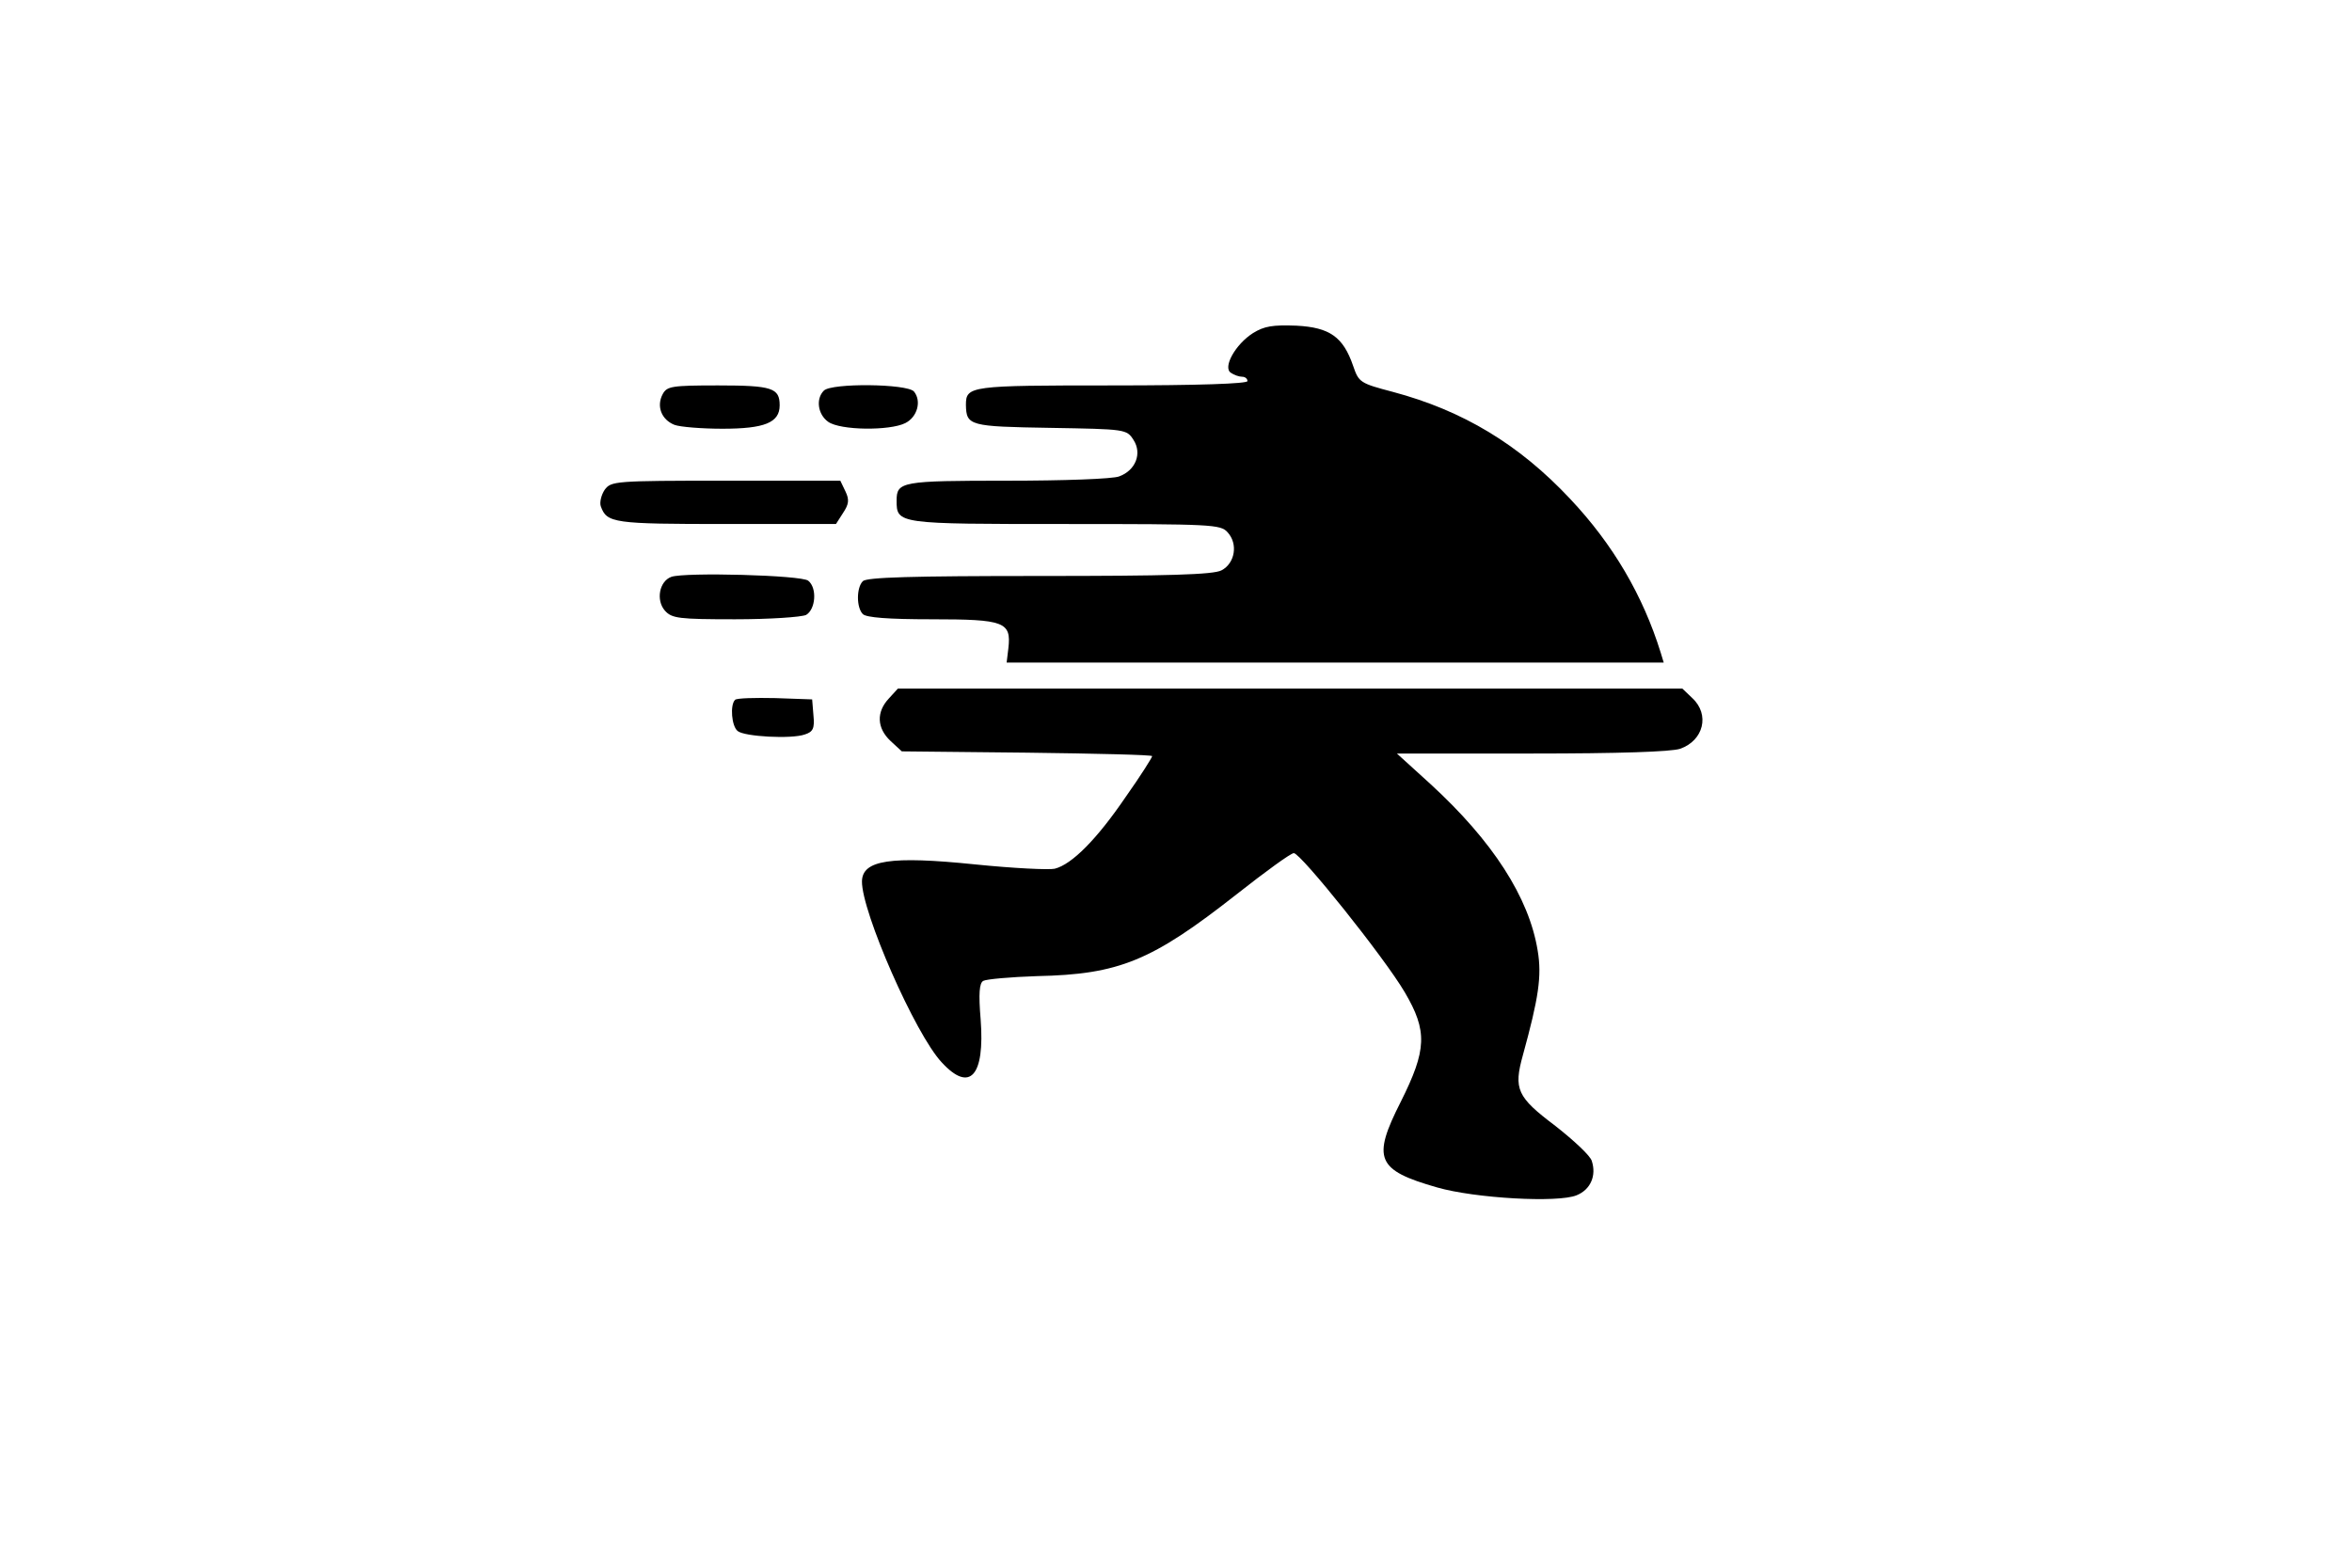 <?xml version="1.0" standalone="no"?>
<!DOCTYPE svg PUBLIC "-//W3C//DTD SVG 20010904//EN"
 "http://www.w3.org/TR/2001/REC-SVG-20010904/DTD/svg10.dtd">
<svg version="1.0" xmlns="http://www.w3.org/2000/svg"
 width="543pt" height="362pt" viewBox="0 0 543 362"
 preserveAspectRatio="xMidYMid meet">

<g transform="translate(0,362) scale(0.1,-0.1)"
fill="#000000" stroke="none">
<path d="M2893 2851 c-41 -26 -71 -80 -51 -92 7 -5 19 -9 26 -9 6 0 12 -4 12
-10 0 -6 -111 -10 -313 -10 -328 0 -337 -1 -337 -45 1 -48 8 -50 195 -53 174
-3 176 -3 192 -28 20 -31 5 -70 -33 -84 -14 -6 -130 -10 -258 -10 -245 0 -256
-2 -256 -46 0 -54 2 -54 389 -54 340 0 359 -1 375 -19 25 -27 17 -72 -14 -88
-19 -10 -123 -13 -420 -13 -295 0 -399 -3 -408 -12 -15 -15 -15 -61 0 -76 8
-8 58 -12 159 -12 168 0 184 -6 177 -67 l-4 -33 759 0 758 0 -7 23 c-41 132
-110 250 -209 355 -118 126 -248 204 -409 247 -76 20 -79 22 -92 60 -23 67
-54 89 -131 93 -55 2 -74 -1 -100 -17z"/>
<path d="M1530 2710 c-15 -28 -3 -59 27 -71 13 -5 64 -9 111 -9 97 0 132 14
132 54 0 40 -17 46 -142 46 -108 0 -118 -2 -128 -20z"/>
<path d="M1902 2718 c-19 -19 -14 -55 10 -72 28 -20 142 -21 178 -3 28 14 38
51 20 73 -16 18 -190 20 -208 2z"/>
<path d="M1396 2489 c-8 -12 -12 -29 -9 -38 14 -39 29 -41 290 -41 l253 0 16
25 c14 21 15 31 6 50 l-12 25 -264 0 c-258 0 -265 -1 -280 -21z"/>
<path d="M1550 2288 c-28 -10 -36 -54 -15 -78 16 -18 32 -20 162 -20 80 0 153
5 164 10 22 13 26 62 5 79 -15 13 -285 20 -316 9z"/>
<path d="M2052 2007 c-29 -31 -28 -68 4 -98 l26 -24 289 -3 c159 -2 289 -5
289 -8 0 -3 -27 -46 -61 -94 -66 -97 -124 -156 -164 -166 -13 -3 -96 1 -184
10 -195 20 -260 10 -261 -39 -1 -70 123 -353 184 -418 65 -71 100 -32 90 99
-5 60 -3 84 6 89 7 4 63 9 124 11 190 4 265 35 461 189 66 52 125 95 132 95
16 0 209 -241 256 -321 53 -90 51 -133 -9 -253 -67 -132 -56 -158 84 -198 87
-25 279 -36 322 -18 32 13 46 45 35 79 -3 12 -42 48 -84 81 -89 67 -97 85 -75
164 36 131 44 182 34 241 -20 123 -104 253 -248 385 l-77 70 311 0 c201 0 322
4 343 11 54 19 69 79 28 117 l-23 22 -905 0 -906 0 -21 -23z"/>
<path d="M1697 2004 c-12 -12 -8 -61 6 -72 15 -13 124 -19 155 -8 19 6 23 14
20 44 l-3 37 -85 3 c-47 1 -89 0 -93 -4z"/>
</g>
</svg>

